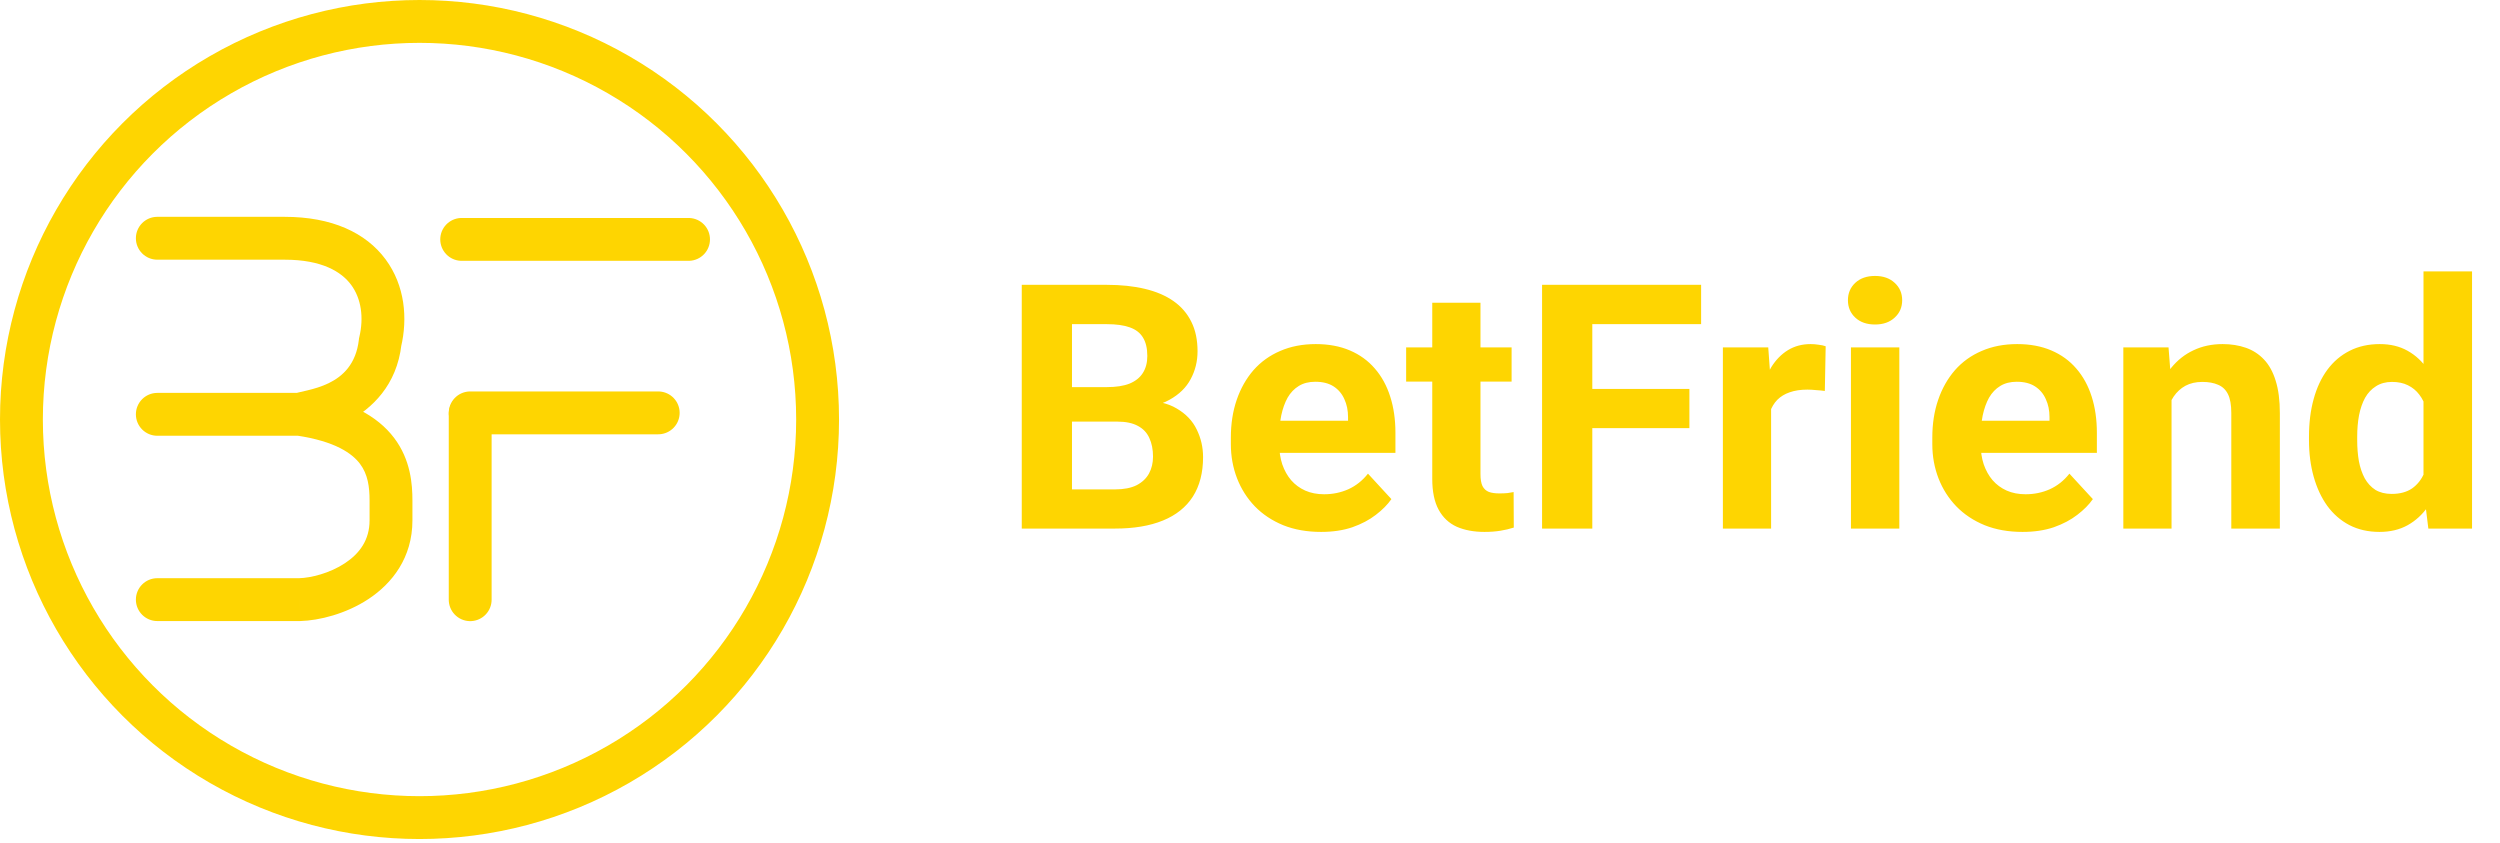 <svg width="175" height="59" viewBox="0 0 175 59" fill="none" xmlns="http://www.w3.org/2000/svg">
<circle cx="29.366" cy="29.366" r="27.866" stroke="#FED501" stroke-width="3"/>
<path d="M11.012 15.178C10.183 15.178 9.512 15.849 9.512 16.678C9.512 17.506 10.183 18.178 11.012 18.178V15.178ZM26.612 23.939L25.153 23.592L25.132 23.68L25.122 23.771L26.612 23.939ZM11.012 27.503C10.183 27.503 9.512 28.174 9.512 29.003C9.512 29.831 10.183 30.503 11.012 30.503V27.503ZM20.979 41.974V43.474H21L21.021 43.473L20.979 41.974ZM11.012 40.474C10.183 40.474 9.512 41.145 9.512 41.974C9.512 42.802 10.183 43.474 11.012 43.474V40.474ZM11.012 18.178H19.924V15.178H11.012V18.178ZM19.924 18.178C22.547 18.178 23.906 19.029 24.582 19.943C25.288 20.899 25.477 22.231 25.153 23.592L28.072 24.287C28.545 22.296 28.352 19.998 26.995 18.16C25.607 16.282 23.223 15.178 19.924 15.178V18.178ZM25.122 23.771C24.736 27.181 21.426 27.224 20.44 27.603L21.518 30.403C21.041 30.587 27.451 29.875 28.103 24.108L25.122 23.771ZM11.012 30.503H20.979V27.503H11.012V30.503ZM20.759 30.487C23.489 30.892 24.659 31.752 25.198 32.466C25.753 33.202 25.87 34.08 25.87 35.048H28.87C28.87 33.903 28.753 32.199 27.593 30.66C26.417 29.101 24.392 27.994 21.2 27.519L20.759 30.487ZM25.87 36.428C25.87 37.794 25.175 38.744 24.146 39.424C23.07 40.136 21.75 40.452 20.938 40.474L21.021 43.473C22.338 43.437 24.214 42.976 25.801 41.927C27.435 40.846 28.87 39.053 28.87 36.428H25.87ZM20.979 40.474H11.012V43.474H20.979V40.474ZM25.87 35.048V36.428H28.87V35.048H25.87Z" fill="#FED501"/>
<path d="M32.318 16.758H48.198" stroke="#FED501" stroke-width="3" stroke-linecap="round"/>
<path d="M32.913 28.986V41.979" stroke="#FED501" stroke-width="3" stroke-linecap="round"/>
<path d="M32.913 28.901H46.075" stroke="#FED501" stroke-width="3" stroke-linecap="round"/>
<path d="M78.203 29.512H73.82L73.797 27.098H77.477C78.125 27.098 78.656 27.016 79.07 26.852C79.484 26.68 79.793 26.434 79.996 26.113C80.207 25.785 80.312 25.387 80.312 24.918C80.312 24.387 80.211 23.957 80.008 23.629C79.812 23.301 79.504 23.062 79.082 22.914C78.668 22.766 78.133 22.691 77.477 22.691H75.039V37H71.523V19.938H77.477C78.469 19.938 79.356 20.031 80.137 20.219C80.926 20.406 81.594 20.691 82.141 21.074C82.688 21.457 83.106 21.941 83.394 22.527C83.684 23.105 83.828 23.793 83.828 24.59C83.828 25.293 83.668 25.941 83.348 26.535C83.035 27.129 82.539 27.613 81.859 27.988C81.188 28.363 80.309 28.57 79.223 28.609L78.203 29.512ZM78.051 37H72.859L74.231 34.258H78.051C78.668 34.258 79.172 34.16 79.562 33.965C79.953 33.762 80.242 33.488 80.43 33.145C80.617 32.801 80.711 32.406 80.711 31.961C80.711 31.461 80.625 31.027 80.453 30.66C80.289 30.293 80.023 30.012 79.656 29.816C79.289 29.613 78.805 29.512 78.203 29.512H74.816L74.84 27.098H79.059L79.867 28.047C80.906 28.031 81.742 28.215 82.375 28.598C83.016 28.973 83.481 29.461 83.769 30.062C84.066 30.664 84.215 31.309 84.215 31.996C84.215 33.09 83.977 34.012 83.5 34.762C83.023 35.504 82.324 36.062 81.402 36.438C80.488 36.812 79.371 37 78.051 37ZM92.477 37.234C91.492 37.234 90.609 37.078 89.828 36.766C89.047 36.445 88.383 36.004 87.836 35.441C87.297 34.879 86.883 34.227 86.594 33.484C86.305 32.734 86.16 31.938 86.16 31.094V30.625C86.16 29.664 86.297 28.785 86.57 27.988C86.844 27.191 87.234 26.5 87.742 25.914C88.258 25.328 88.883 24.879 89.617 24.566C90.352 24.246 91.18 24.086 92.102 24.086C93 24.086 93.797 24.234 94.492 24.531C95.188 24.828 95.769 25.25 96.238 25.797C96.715 26.344 97.074 27 97.316 27.766C97.559 28.523 97.68 29.367 97.68 30.297V31.703H87.602V29.453H94.363V29.195C94.363 28.727 94.277 28.309 94.106 27.941C93.941 27.566 93.691 27.27 93.356 27.051C93.019 26.832 92.59 26.723 92.066 26.723C91.621 26.723 91.238 26.82 90.918 27.016C90.598 27.211 90.336 27.484 90.133 27.836C89.938 28.188 89.789 28.602 89.688 29.078C89.594 29.547 89.547 30.062 89.547 30.625V31.094C89.547 31.602 89.617 32.07 89.758 32.5C89.906 32.93 90.113 33.301 90.379 33.613C90.652 33.926 90.981 34.168 91.363 34.34C91.754 34.512 92.195 34.598 92.688 34.598C93.297 34.598 93.863 34.48 94.387 34.246C94.918 34.004 95.375 33.641 95.758 33.156L97.398 34.938C97.133 35.32 96.769 35.688 96.309 36.039C95.856 36.391 95.309 36.68 94.668 36.906C94.027 37.125 93.297 37.234 92.477 37.234ZM105.812 24.32V26.711H98.43V24.32H105.812ZM100.258 21.191H103.633V33.18C103.633 33.547 103.68 33.828 103.773 34.023C103.875 34.219 104.023 34.355 104.219 34.434C104.414 34.504 104.66 34.539 104.957 34.539C105.168 34.539 105.355 34.531 105.52 34.516C105.691 34.492 105.836 34.469 105.953 34.445L105.965 36.93C105.676 37.023 105.363 37.098 105.027 37.152C104.691 37.207 104.32 37.234 103.914 37.234C103.172 37.234 102.523 37.113 101.969 36.871C101.422 36.621 101 36.223 100.703 35.676C100.406 35.129 100.258 34.41 100.258 33.52V21.191ZM111.461 19.938V37H107.945V19.938H111.461ZM118.258 27.227V29.969H110.5V27.227H118.258ZM119.078 19.938V22.691H110.5V19.938H119.078ZM123.977 27.086V37H120.602V24.32H123.777L123.977 27.086ZM127.797 24.238L127.738 27.367C127.574 27.344 127.375 27.324 127.141 27.309C126.914 27.285 126.707 27.273 126.52 27.273C126.043 27.273 125.629 27.336 125.277 27.461C124.934 27.578 124.645 27.754 124.41 27.988C124.184 28.223 124.012 28.508 123.895 28.844C123.785 29.18 123.723 29.562 123.707 29.992L123.027 29.781C123.027 28.961 123.109 28.207 123.273 27.52C123.438 26.824 123.676 26.219 123.988 25.703C124.309 25.188 124.699 24.789 125.16 24.508C125.621 24.227 126.148 24.086 126.742 24.086C126.93 24.086 127.121 24.102 127.316 24.133C127.512 24.156 127.672 24.191 127.797 24.238ZM132.953 24.32V37H129.566V24.32H132.953ZM129.355 21.016C129.355 20.523 129.527 20.117 129.871 19.797C130.215 19.477 130.676 19.316 131.254 19.316C131.824 19.316 132.281 19.477 132.625 19.797C132.977 20.117 133.152 20.523 133.152 21.016C133.152 21.508 132.977 21.914 132.625 22.234C132.281 22.555 131.824 22.715 131.254 22.715C130.676 22.715 130.215 22.555 129.871 22.234C129.527 21.914 129.355 21.508 129.355 21.016ZM141.578 37.234C140.594 37.234 139.711 37.078 138.93 36.766C138.148 36.445 137.484 36.004 136.938 35.441C136.398 34.879 135.984 34.227 135.695 33.484C135.406 32.734 135.262 31.938 135.262 31.094V30.625C135.262 29.664 135.398 28.785 135.672 27.988C135.945 27.191 136.336 26.5 136.844 25.914C137.359 25.328 137.984 24.879 138.719 24.566C139.453 24.246 140.281 24.086 141.203 24.086C142.102 24.086 142.898 24.234 143.594 24.531C144.289 24.828 144.871 25.25 145.34 25.797C145.816 26.344 146.176 27 146.418 27.766C146.66 28.523 146.781 29.367 146.781 30.297V31.703H136.703V29.453H143.465V29.195C143.465 28.727 143.379 28.309 143.207 27.941C143.043 27.566 142.793 27.27 142.457 27.051C142.121 26.832 141.691 26.723 141.168 26.723C140.723 26.723 140.34 26.82 140.02 27.016C139.699 27.211 139.438 27.484 139.234 27.836C139.039 28.188 138.891 28.602 138.789 29.078C138.695 29.547 138.648 30.062 138.648 30.625V31.094C138.648 31.602 138.719 32.07 138.859 32.5C139.008 32.93 139.215 33.301 139.48 33.613C139.754 33.926 140.082 34.168 140.465 34.34C140.855 34.512 141.297 34.598 141.789 34.598C142.398 34.598 142.965 34.48 143.488 34.246C144.02 34.004 144.477 33.641 144.859 33.156L146.5 34.938C146.234 35.32 145.871 35.688 145.41 36.039C144.957 36.391 144.41 36.68 143.77 36.906C143.129 37.125 142.398 37.234 141.578 37.234ZM152.008 27.027V37H148.633V24.32H151.797L152.008 27.027ZM151.516 30.215H150.602C150.602 29.277 150.723 28.434 150.965 27.684C151.207 26.926 151.547 26.281 151.984 25.75C152.422 25.211 152.941 24.801 153.543 24.52C154.152 24.23 154.832 24.086 155.582 24.086C156.176 24.086 156.719 24.172 157.211 24.344C157.703 24.516 158.125 24.789 158.477 25.164C158.836 25.539 159.109 26.035 159.297 26.652C159.492 27.27 159.59 28.023 159.59 28.914V37H156.191V28.902C156.191 28.34 156.113 27.902 155.957 27.59C155.801 27.277 155.57 27.059 155.266 26.934C154.969 26.801 154.602 26.734 154.164 26.734C153.711 26.734 153.316 26.824 152.98 27.004C152.652 27.184 152.379 27.434 152.16 27.754C151.949 28.066 151.789 28.434 151.68 28.855C151.57 29.277 151.516 29.73 151.516 30.215ZM169.645 34.234V19H173.043V37H169.984L169.645 34.234ZM161.629 30.812V30.566C161.629 29.598 161.738 28.719 161.957 27.93C162.176 27.133 162.496 26.449 162.918 25.879C163.34 25.309 163.859 24.867 164.477 24.555C165.094 24.242 165.797 24.086 166.586 24.086C167.328 24.086 167.977 24.242 168.531 24.555C169.094 24.867 169.57 25.312 169.961 25.891C170.359 26.461 170.68 27.137 170.922 27.918C171.164 28.691 171.34 29.539 171.449 30.461V31C171.34 31.883 171.164 32.703 170.922 33.461C170.68 34.219 170.359 34.883 169.961 35.453C169.57 36.016 169.094 36.453 168.531 36.766C167.969 37.078 167.312 37.234 166.562 37.234C165.773 37.234 165.07 37.074 164.453 36.754C163.844 36.434 163.328 35.984 162.906 35.406C162.492 34.828 162.176 34.148 161.957 33.367C161.738 32.586 161.629 31.734 161.629 30.812ZM165.004 30.566V30.812C165.004 31.336 165.043 31.824 165.121 32.277C165.207 32.73 165.344 33.133 165.531 33.484C165.727 33.828 165.977 34.098 166.281 34.293C166.594 34.48 166.973 34.574 167.418 34.574C167.996 34.574 168.473 34.445 168.848 34.188C169.223 33.922 169.508 33.559 169.703 33.098C169.906 32.637 170.023 32.105 170.055 31.504V29.969C170.031 29.477 169.961 29.035 169.844 28.645C169.734 28.246 169.57 27.906 169.352 27.625C169.141 27.344 168.875 27.125 168.555 26.969C168.242 26.812 167.871 26.734 167.441 26.734C167.004 26.734 166.629 26.836 166.316 27.039C166.004 27.234 165.75 27.504 165.555 27.848C165.367 28.191 165.227 28.598 165.133 29.066C165.047 29.527 165.004 30.027 165.004 30.566Z" fill="#FED501"/>
</svg>
